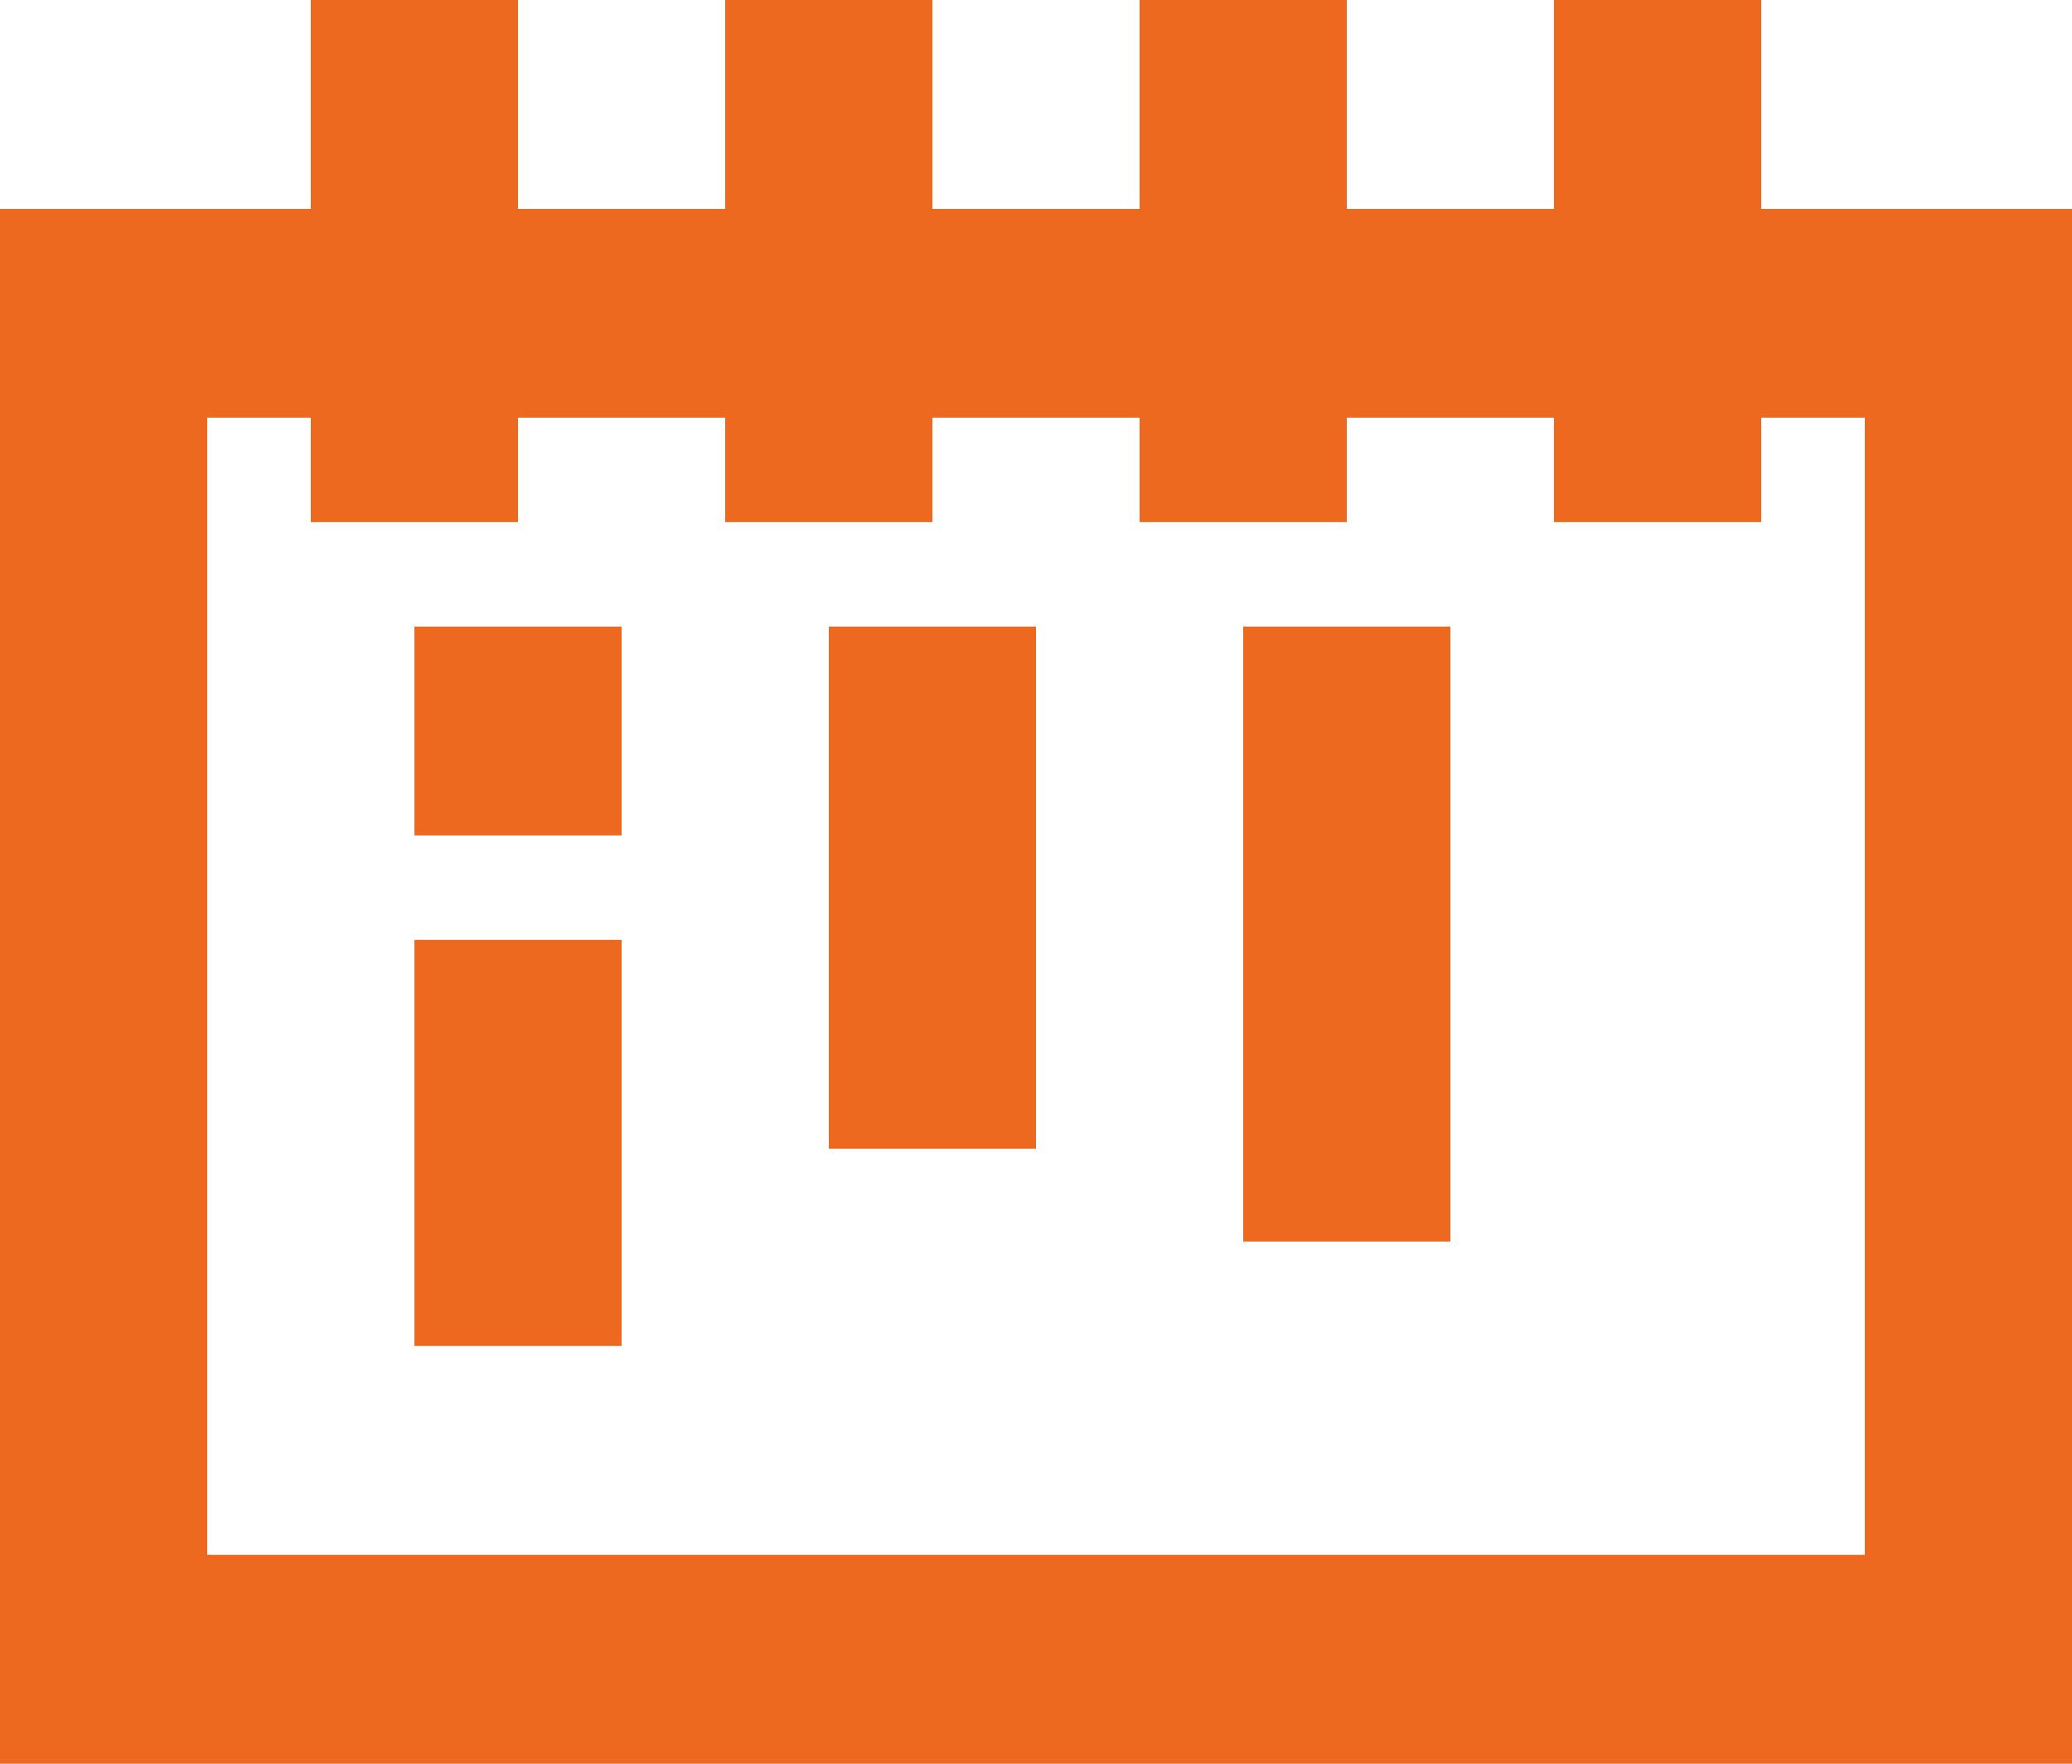 <svg xmlns="http://www.w3.org/2000/svg" width="47" height="40" viewBox="0 0 47 40">
  <defs>
    <style>
      .cls-1 {
        fill: #ed691f;
        fill-rule: evenodd;
      }
    </style>
  </defs>
  <path class="cls-1" d="M261,516.737h7.05V512h4.7v4.737h4.7V512h4.7v4.737h4.7V512h4.7v4.737h4.7V512h4.7v4.737H308V552H261V516.737Zm42.3,30.526v-25.79h-2.35v2.369h-4.7v-2.369h-4.7v2.369h-4.7v-2.369h-4.7v2.369h-4.7v-2.369h-4.7v2.369h-4.7v-2.369H265.7v25.79h37.6ZM270.4,526.21v4.737h4.7V526.21h-4.7Zm0,7.106v9.21h4.7v-9.21h-4.7Zm9.4-7.106v11.842h4.7V526.21h-4.7Zm9.4,0v13.948h4.7V526.21h-4.7Z" transform="translate(-261 -512)"/>
</svg>
